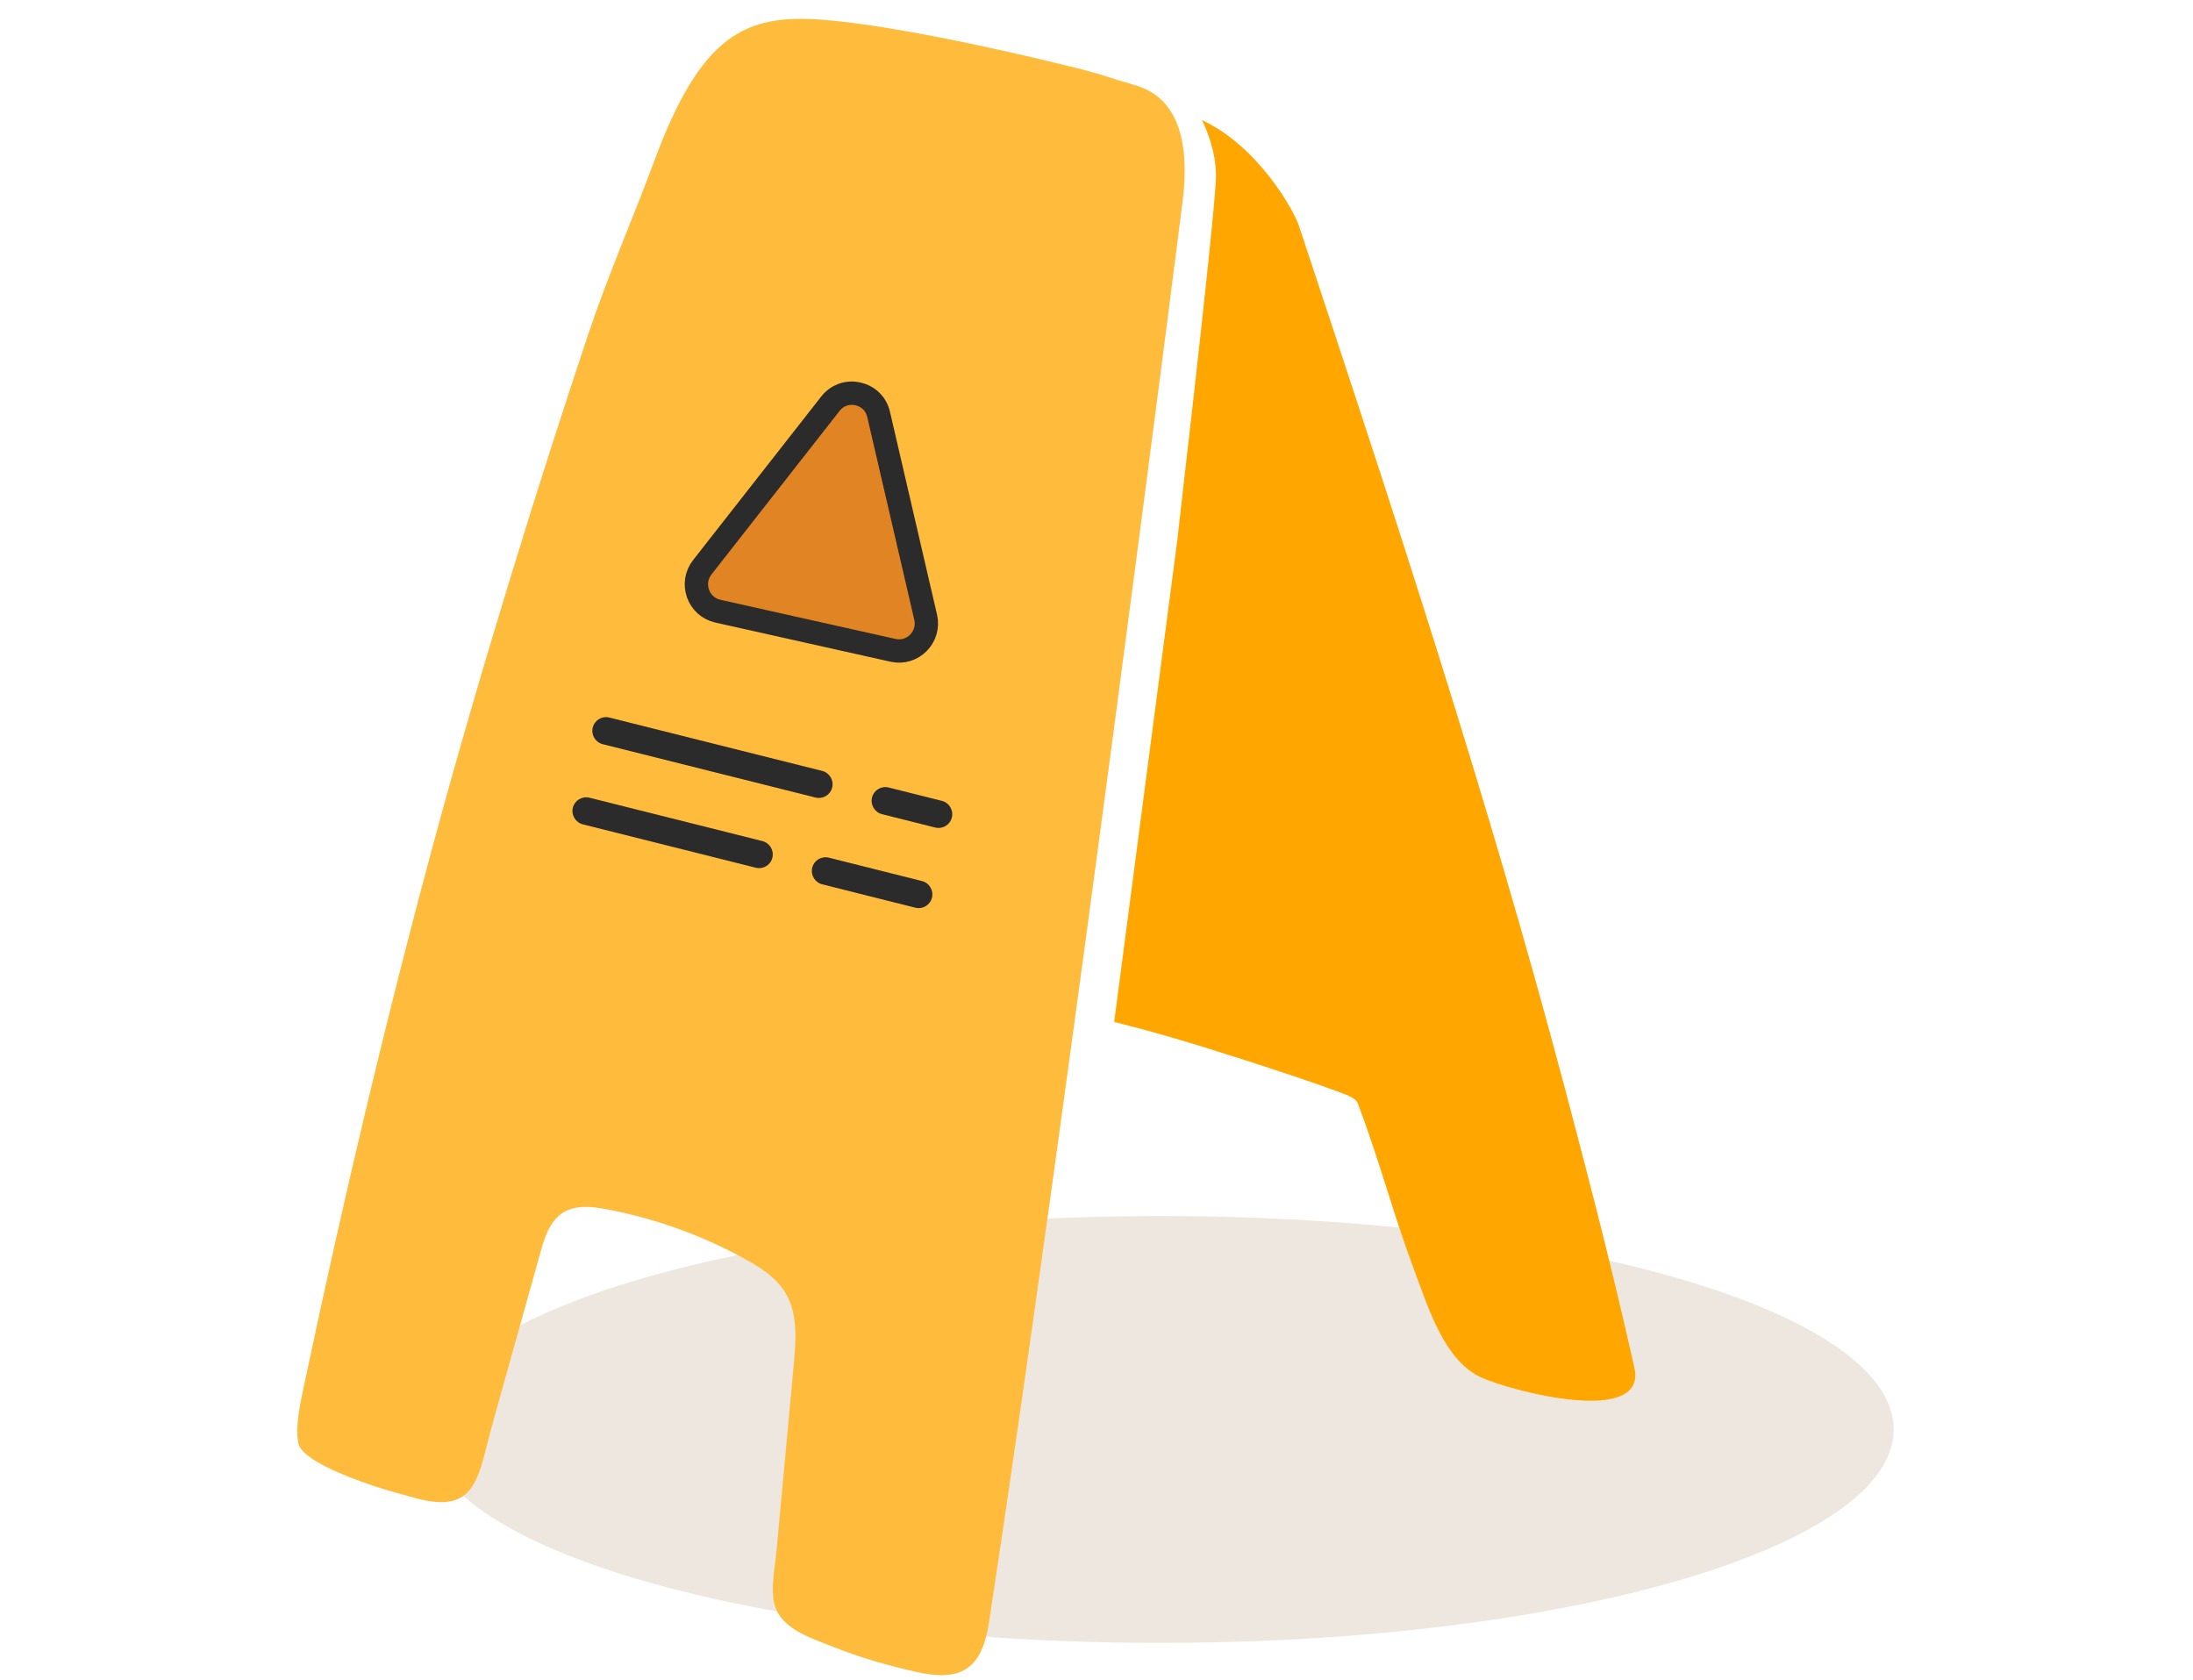 <svg width="188" height="144" viewBox="0 0 188 144" fill="none" xmlns="http://www.w3.org/2000/svg">
<path opacity="0.311" fill-rule="evenodd" clip-rule="evenodd" d="M162.338 122.533C162.338 132.638 134.193 140.827 99.476 140.827C64.757 140.827 36.613 132.638 36.613 122.533C36.613 112.428 64.757 104.237 99.476 104.237C134.193 104.237 162.338 112.428 162.338 122.533Z" fill="#C7B299"/>
<path fill-rule="evenodd" clip-rule="evenodd" d="M104.244 15.052C104.244 12.594 103.044 10.297 103.044 10.297C107.95 12.594 110.946 18.125 111.344 19.324C119.493 43.883 127.534 68.322 134.144 93.256C135.66 98.977 138.064 108.063 140.114 117.257C141.237 122.298 129.529 119.264 126.918 118.042C123.816 116.592 122.442 112.082 121.276 108.977C119.381 103.93 118.332 99.692 116.412 94.608C116.217 94.091 115.487 93.862 114.516 93.504C112.537 92.776 109.751 91.843 106.388 90.765C101.779 89.288 98.972 88.467 95.516 87.601L100.924 46.324C103.137 27.114 104.244 16.69 104.244 15.052Z" fill="#FFA600"/>
<path fill-rule="evenodd" clip-rule="evenodd" d="M84.78 139.088C84.138 143.282 82.205 144.169 78.395 143.281C74.585 142.394 72.981 141.789 70.322 140.737C68.91 140.178 67.211 139.451 66.558 137.995C65.94 136.618 66.419 134.547 66.558 133.042C67.056 127.667 67.553 122.294 68.052 116.92C68.244 114.831 68.403 112.574 67.31 110.787C66.524 109.499 65.2 108.652 63.881 107.927C60.175 105.884 56.145 104.437 51.99 103.654C50.734 103.417 49.342 103.266 48.262 103.951C47.131 104.668 46.686 106.078 46.325 107.371C44.971 112.215 43.611 117.054 42.261 121.903C40.955 126.597 40.955 129.847 35.642 128.424C34.516 128.122 33.033 127.709 31.905 127.327C29.548 126.529 25.902 125.099 25.591 123.752C25.255 122.298 25.798 120.022 26.162 118.306C29.488 102.585 33.116 87.245 37.153 72.322C41.21 57.324 46.325 40.908 50.429 28.648C52.127 23.575 54.213 18.859 56.064 13.859C60.094 2.97 63.881 1.18 70.515 1.693C75.619 2.087 84.335 3.851 92.281 5.829C94.664 6.422 95.156 6.693 97.282 7.294C99.636 7.959 102.09 10.061 101.458 16.606C101.444 16.997 91.247 96.811 84.78 139.088Z" fill="#FFBB3C"/>
<path d="M70.482 66.081L52.239 61.507C51.609 61.349 50.972 61.732 50.816 62.363C50.659 62.994 51.043 63.633 51.672 63.791L69.916 68.365C70.546 68.523 71.183 68.14 71.339 67.509C71.496 66.879 71.112 66.239 70.482 66.081Z" fill="#2B2B2B"/>
<path d="M65.356 72.096L50.533 68.379C49.904 68.221 49.266 68.604 49.11 69.235C48.953 69.866 49.337 70.505 49.967 70.663L64.79 74.38C65.42 74.538 66.057 74.155 66.214 73.524C66.37 72.893 65.986 72.254 65.356 72.096Z" fill="#2B2B2B"/>
<path d="M79.038 75.521L71.055 73.519C70.426 73.361 69.788 73.744 69.632 74.375C69.475 75.006 69.859 75.646 70.489 75.804L78.471 77.807C79.101 77.965 79.739 77.581 79.895 76.95C80.051 76.319 79.668 75.679 79.038 75.521Z" fill="#2B2B2B"/>
<path d="M80.743 68.648L76.181 67.504C75.551 67.346 74.914 67.729 74.757 68.361C74.601 68.992 74.985 69.632 75.615 69.79L80.176 70.935C80.806 71.093 81.444 70.709 81.6 70.078C81.756 69.447 81.373 68.806 80.743 68.648Z" fill="#2B2B2B"/>
<path fill-rule="evenodd" clip-rule="evenodd" d="M72.236 33.838C72.66 33.686 73.116 33.666 73.545 33.762C73.974 33.858 74.379 34.07 74.699 34.388C74.995 34.683 75.216 35.068 75.323 35.531L79.354 52.906C79.55 53.752 79.272 54.556 78.735 55.102C78.197 55.647 77.399 55.934 76.554 55.745L61.541 52.389C60.696 52.201 60.095 51.601 59.838 50.878C59.581 50.155 59.669 49.309 60.205 48.626L71.188 34.606C71.481 34.233 71.844 33.978 72.236 33.838Z" fill="#E18424" stroke="#2B2B2B" stroke-width="2"/>
</svg>
